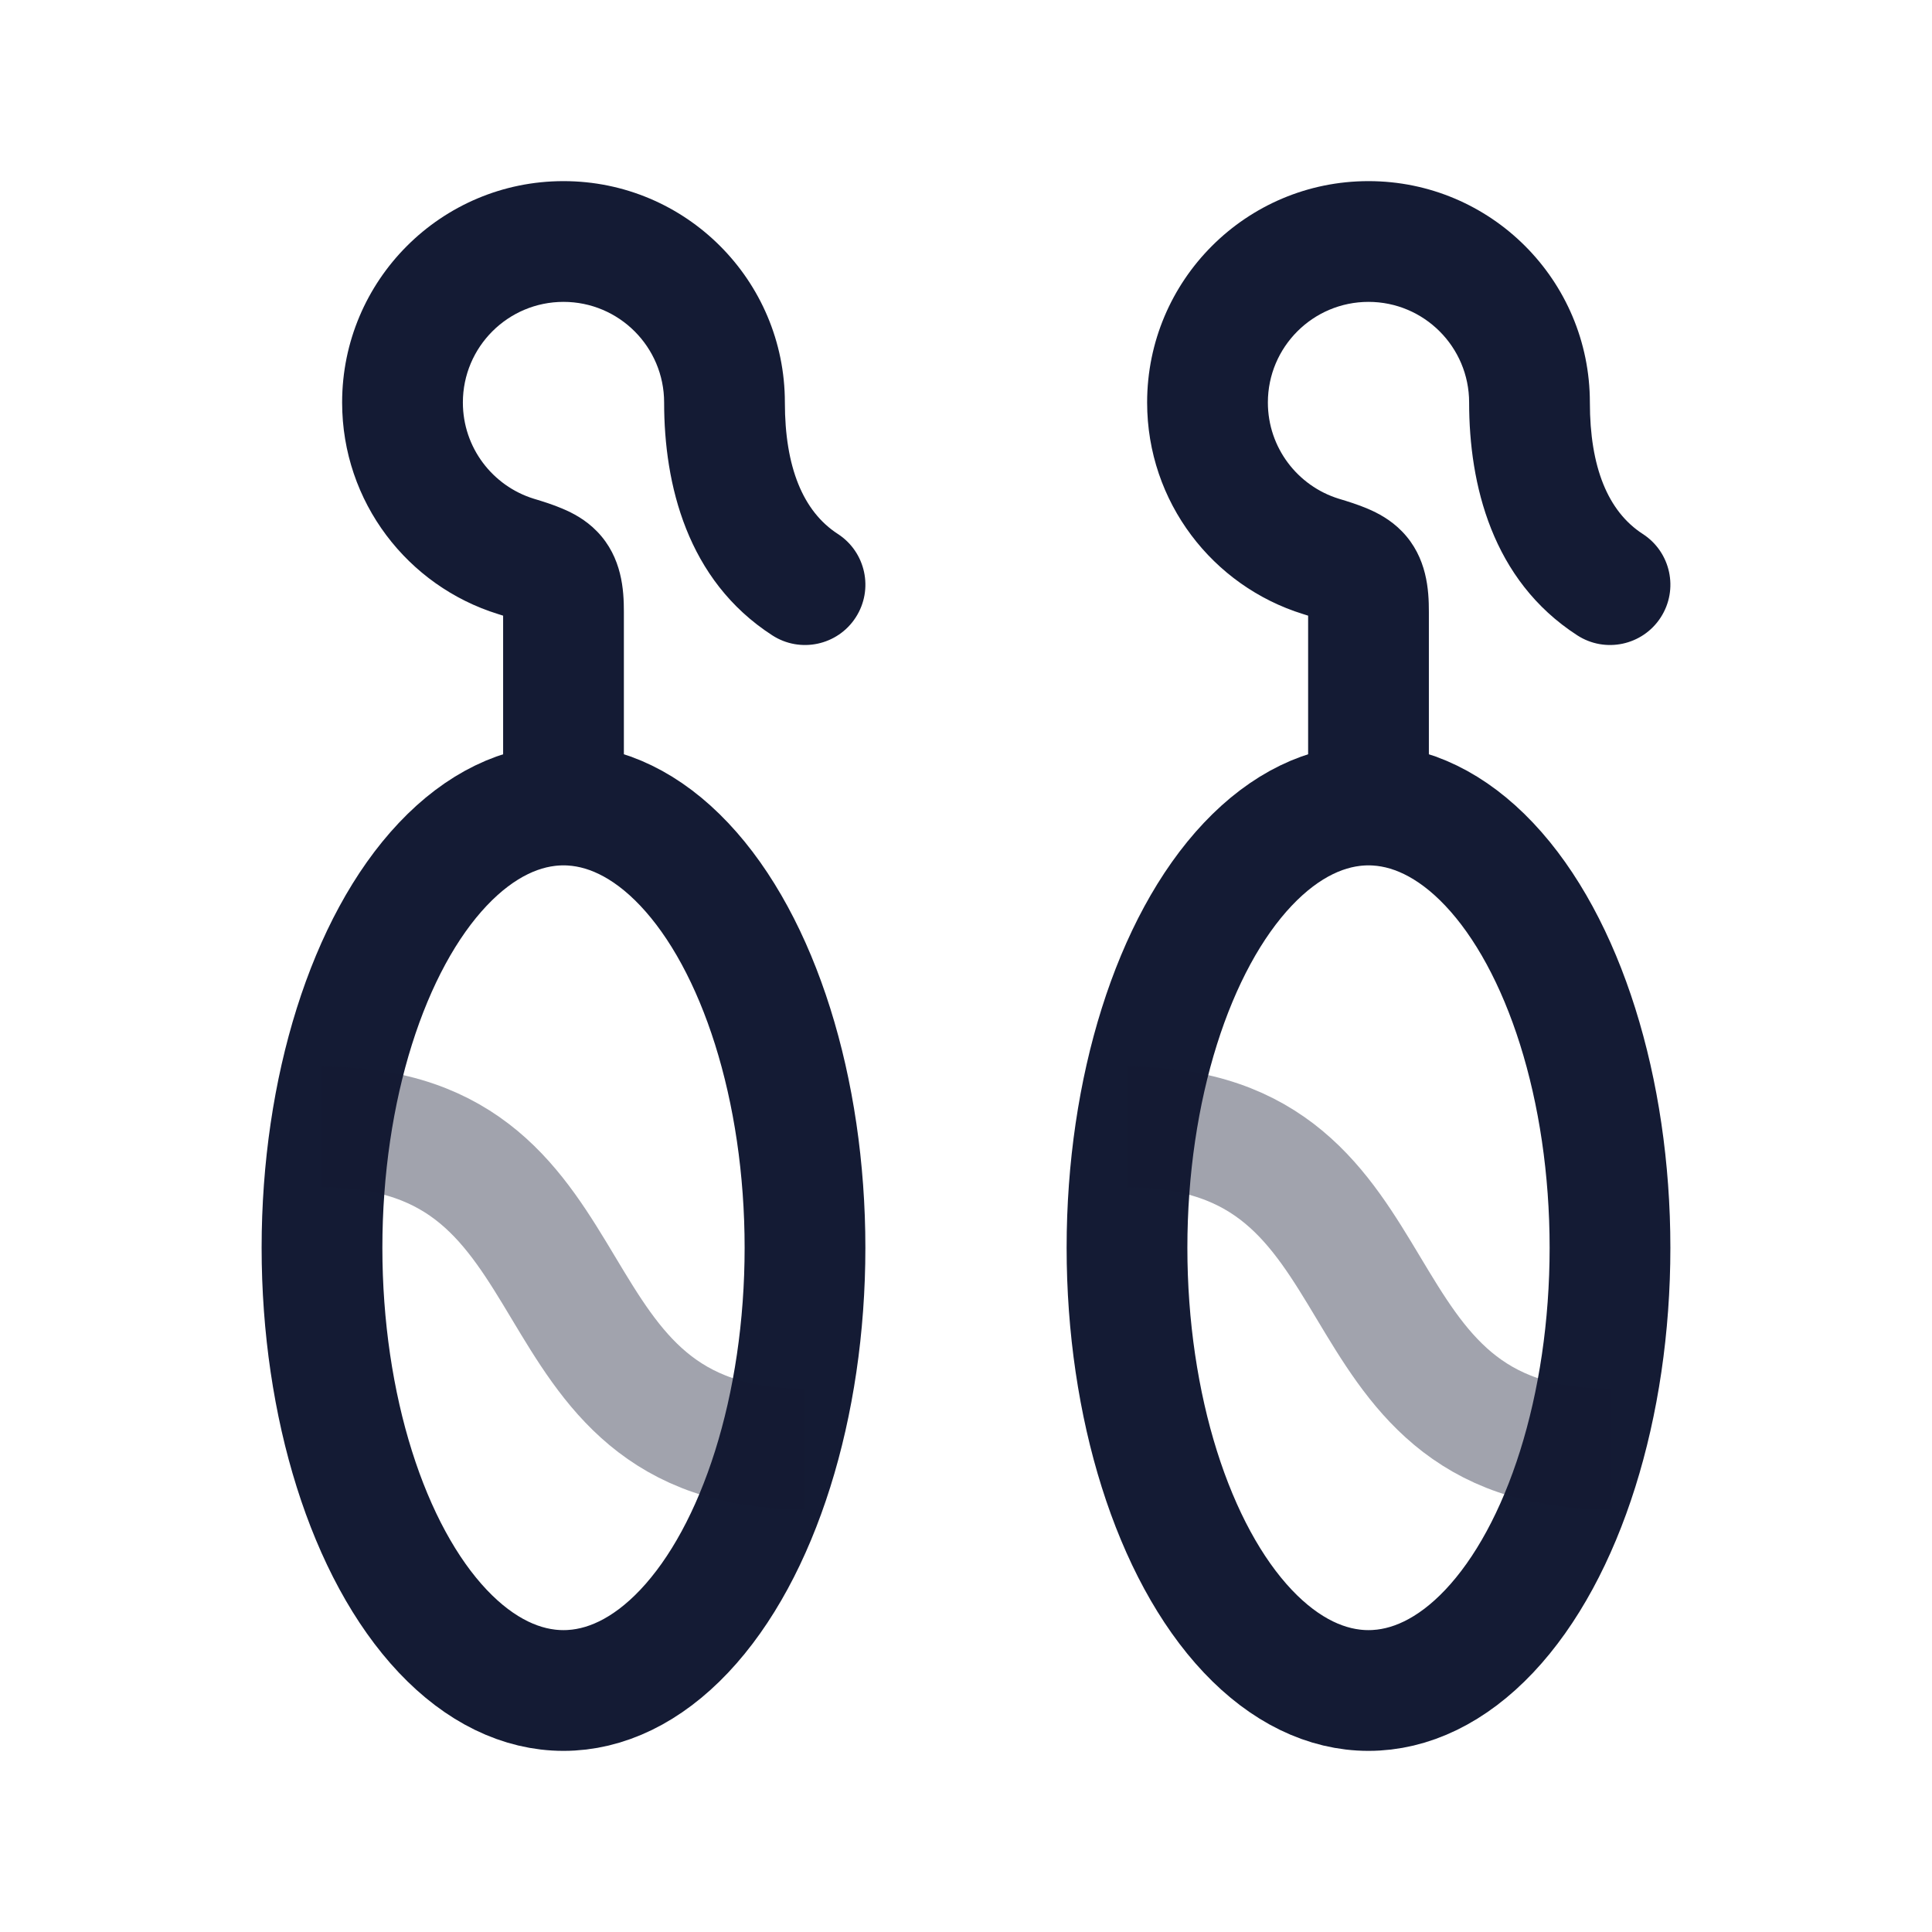 <svg width="24" height="24" viewBox="0 0 24 24" fill="none" xmlns="http://www.w3.org/2000/svg">
<ellipse cx="7" cy="15.5" rx="3" ry="5.5" stroke="#141B34" stroke-width="1.5" stroke-linecap="round"/>
<ellipse cx="17" cy="15.5" rx="3" ry="5.5" stroke="#141B34" stroke-width="1.5" stroke-linecap="round"/>
<path d="M6.409 6.911L6.187 7.628L6.409 6.911ZM9.593 7.892C9.94 8.117 10.405 8.018 10.63 7.67C10.855 7.322 10.755 6.858 10.408 6.633L9.593 7.892ZM7.75 10V7.6H6.25V10H7.75ZM6.63 6.195C6.12 6.037 5.75 5.561 5.75 5H4.25C4.25 6.237 5.066 7.281 6.187 7.628L6.63 6.195ZM5.75 5C5.75 4.31 6.31 3.75 7 3.75V2.25C5.481 2.25 4.25 3.481 4.25 5H5.75ZM7 3.75C7.69 3.75 8.25 4.31 8.25 5H9.75C9.75 3.481 8.519 2.25 7 2.25V3.75ZM7.75 7.6C7.75 7.337 7.73 6.925 7.418 6.603C7.275 6.455 7.113 6.372 6.99 6.32C6.872 6.269 6.74 6.228 6.63 6.195L6.187 7.628C6.246 7.646 6.291 7.66 6.329 7.673C6.368 7.686 6.391 7.695 6.405 7.701C6.42 7.707 6.417 7.707 6.405 7.699C6.392 7.691 6.368 7.674 6.34 7.646C6.312 7.617 6.289 7.584 6.271 7.551C6.255 7.519 6.248 7.495 6.245 7.485C6.243 7.476 6.245 7.48 6.247 7.5C6.248 7.521 6.25 7.553 6.25 7.6H7.75ZM8.25 5C8.25 6.014 8.532 7.206 9.593 7.892L10.408 6.633C9.975 6.353 9.75 5.802 9.75 5H8.25Z" fill="#141B34"/>
<path d="M16.409 6.911L16.187 7.628L16.409 6.911ZM19.593 7.892C19.94 8.117 20.405 8.018 20.63 7.67C20.855 7.322 20.755 6.858 20.407 6.633L19.593 7.892ZM17.75 10V7.6H16.25V10H17.75ZM16.63 6.195C16.12 6.037 15.75 5.561 15.75 5H14.25C14.25 6.237 15.066 7.281 16.187 7.628L16.63 6.195ZM15.75 5C15.75 4.31 16.31 3.75 17 3.75V2.25C15.481 2.25 14.25 3.481 14.25 5H15.75ZM17 3.75C17.69 3.75 18.25 4.31 18.25 5H19.75C19.75 3.481 18.519 2.25 17 2.25V3.75ZM17.75 7.6C17.75 7.337 17.73 6.925 17.418 6.603C17.275 6.455 17.113 6.372 16.991 6.32C16.872 6.269 16.74 6.228 16.63 6.195L16.187 7.628C16.246 7.646 16.291 7.66 16.329 7.673C16.368 7.686 16.391 7.695 16.405 7.701C16.42 7.707 16.417 7.707 16.405 7.699C16.392 7.691 16.368 7.674 16.34 7.646C16.312 7.617 16.289 7.584 16.271 7.551C16.255 7.519 16.248 7.495 16.245 7.485C16.243 7.476 16.245 7.48 16.247 7.5C16.248 7.521 16.25 7.553 16.25 7.6H17.75ZM18.25 5C18.25 6.014 18.532 7.206 19.593 7.892L20.407 6.633C19.974 6.353 19.75 5.802 19.75 5H18.25Z" fill="#141B34"/>
<path opacity="0.4" d="M4 14C7.6 14 6.4 18 10 18" stroke="#141B34" stroke-width="1.5"/>
<path opacity="0.4" d="M14 14C17.6 14 16.4 18 20 18" stroke="#141B34" stroke-width="1.5"/>
</svg>
